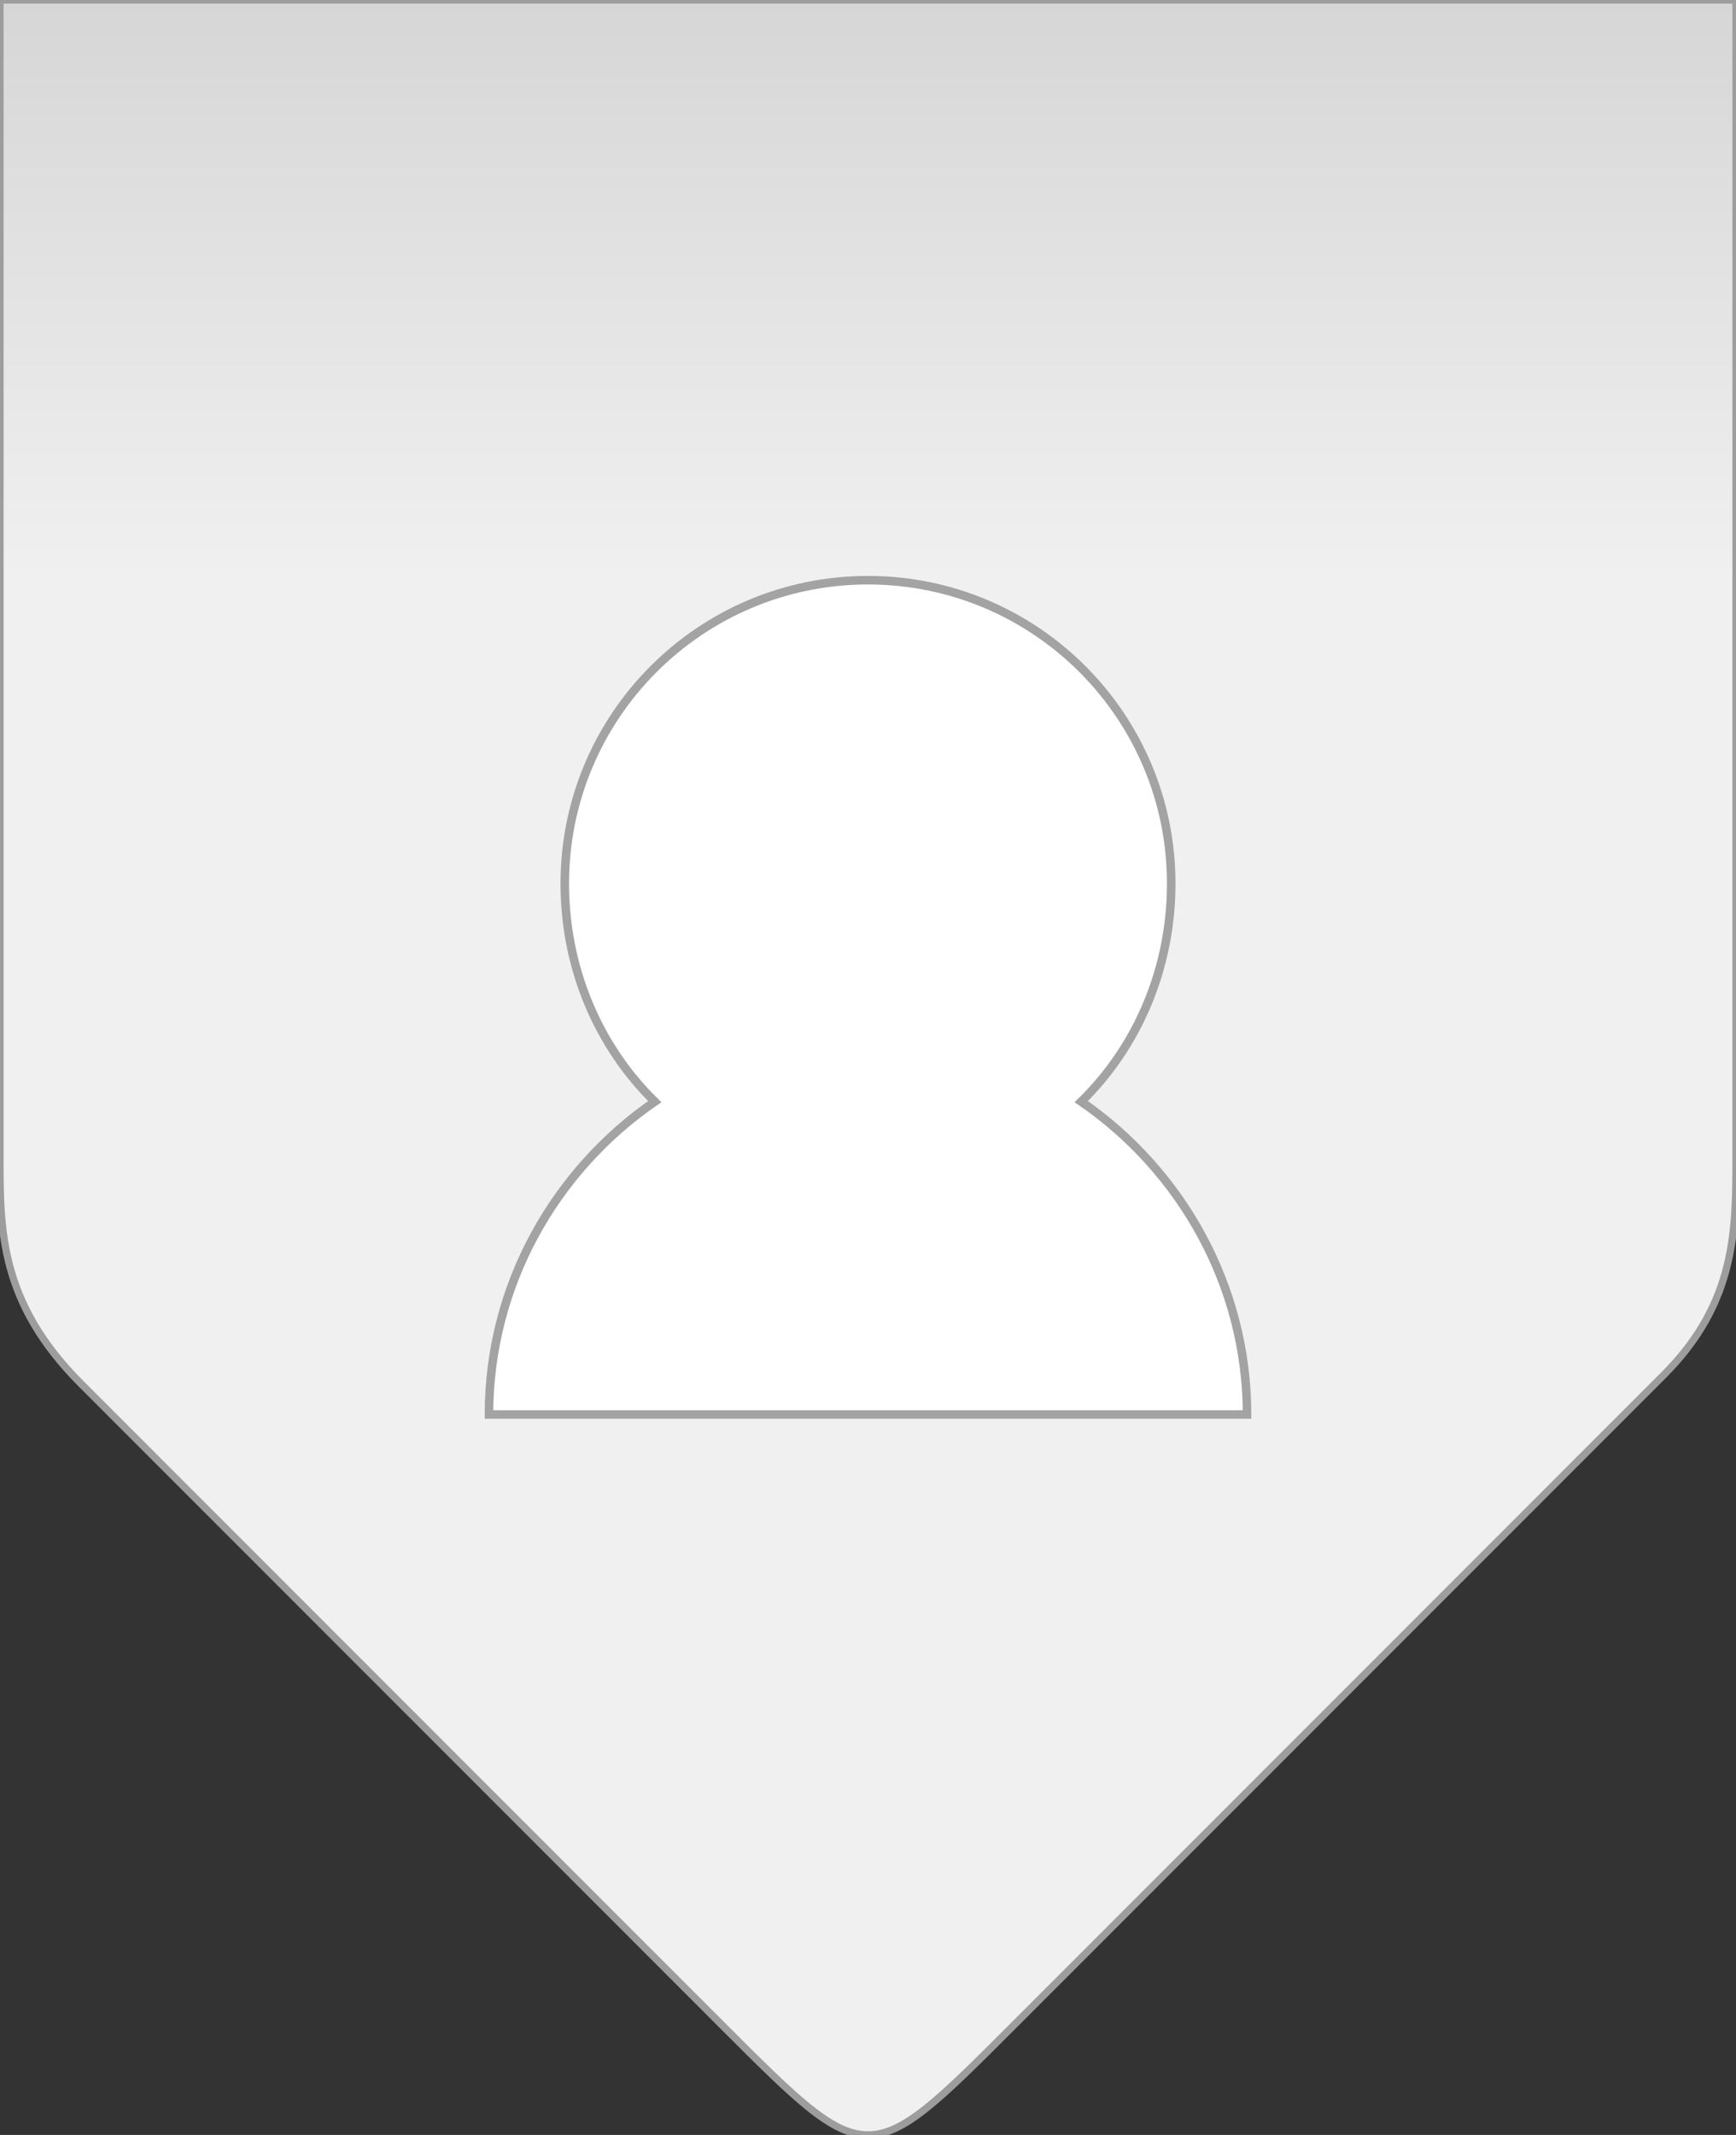 <?xml version="1.0" encoding="UTF-8" standalone="no"?>
<!-- Created with Inkscape (http://www.inkscape.org/) -->

<svg
   xmlns:dc="http://purl.org/dc/elements/1.1/"
   xmlns:cc="http://creativecommons.org/ns#"
   xmlns:rdf="http://www.w3.org/1999/02/22-rdf-syntax-ns#"
   xmlns:svg="http://www.w3.org/2000/svg"
   xmlns="http://www.w3.org/2000/svg"
   xmlns:xlink="http://www.w3.org/1999/xlink"
   xmlns:sodipodi="http://sodipodi.sourceforge.net/DTD/sodipodi-0.dtd"
   xmlns:inkscape="http://www.inkscape.org/namespaces/inkscape"
   width="24"
   height="29.5"
   id="svg2"
   version="1.1"
   inkscape:version="0.48.3.1 r9886"
   sodipodi:docname="white.svg">
  <rect width="100%" height="100%" fill="#333333" stroke="none"/>
  <defs
     id="defs4">
    <linearGradient
       id="linearGradient3767">
      <stop
         style="stop-color:#d6d6d6;stop-opacity:1;"
         offset="0"
         id="stop3769" />
      <stop
         style="stop-color:#f0f0f0;stop-opacity:1;"
         offset="1"
         id="stop3771" />
    </linearGradient>
    <linearGradient
       id="linearGradient3791">
      <stop
         style="stop-color:#000000;stop-opacity:1;"
         offset="0"
         id="stop3793" />
      <stop
         style="stop-color:#4c4c4c;stop-opacity:0;"
         offset="1"
         id="stop3795" />
    </linearGradient>
    <linearGradient
       id="linearGradient3781">
      <stop
         style="stop-color:#ffd59e;stop-opacity:1;"
         offset="0"
         id="stop3783" />
      <stop
         id="stop3813"
         offset="0.328"
         style="stop-color:#ffae45;stop-opacity:1;" />
      <stop
         style="stop-color:#e27f00;stop-opacity:1;"
         offset="1"
         id="stop3785" />
    </linearGradient>
    <radialGradient
       inkscape:collect="always"
       xlink:href="#linearGradient3791"
       id="radialGradient3799"
       cx="161.429"
       cy="399.906"
       fx="161.429"
       fy="399.906"
       r="1"
       gradientTransform="matrix(3.016,2.7120581e-5,-2.2958041e-4,20.69,-109.418,-8122.051)"
       gradientUnits="userSpaceOnUse" />
    <linearGradient
       inkscape:collect="always"
       xlink:href="#linearGradient3767"
       id="linearGradient3773"
       x1="151.429"
       y1="379.362"
       x2="151.429"
       y2="387.362"
       gradientUnits="userSpaceOnUse" />
  </defs>
  <sodipodi:namedview
     id="base"
     pagecolor="#ffffff"
     bordercolor="#666666"
     borderopacity="1.0"
     inkscape:pageopacity="0.0"
     inkscape:pageshadow="2"
     inkscape:zoom="24.352036"
     inkscape:cx="6.0526076"
     inkscape:cy="14.1756"
     inkscape:document-units="px"
     inkscape:current-layer="layer1"
     showgrid="true"
     inkscape:window-width="1920"
     inkscape:window-height="1012"
     inkscape:window-x="0"
     inkscape:window-y="24"
     inkscape:window-maximized="1"
     fit-margin-top="0"
     fit-margin-left="0"
     fit-margin-right="0"
     fit-margin-bottom="0"
     showguides="true"
     inkscape:guide-bbox="true">
    <inkscape:grid
       type="xygrid"
       id="grid2983"
       empspacing="5"
       visible="true"
       enabled="true"
       snapvisiblegridlinesonly="true"
       originx="-8px"
       originy="-3.5px" />
  </sodipodi:namedview>
  <g
     inkscape:label="Calque 1"
     inkscape:groupmode="layer"
     id="layer1"
     transform="translate(-139.429,-379.362)">
    <path
       style="fill:url(#linearGradient3773);fill-opacity:1;stroke:#9d9d9d;stroke-opacity:1;stroke-width:0.1;stroke-miterlimit:4;stroke-dasharray:none"
       d="m 139.429,379.362 0,16 c 0,1 0,2 1.123,3.123 l 8.877,8.877 c 2,2 2,2 4,0 l 9,-9 c 1,-1 1,-2 1,-3 l 0,-16 z"
       id="path2985"
       inkscape:connector-curvature="0"
       sodipodi:nodetypes="ccccccccc" />
    <g
       transform="translate(108.429,-653)"
       id="layer1-7"
       inkscape:label="Calque 1" />
    <path
       style="fill:#ffffff;fill-opacity:1;stroke:#a3a3a3;stroke-width:0.118;stroke-miterlimit:4;stroke-opacity:1;stroke-dasharray:none"
       d="m 151.429,387.379 c -2.315,0 -4.192,1.877 -4.192,4.192 0,1.174 0.466,2.252 1.244,3.013 -1.373,0.945 -2.292,2.53 -2.292,4.323 l 10.48,0 c 0,-1.792 -0.92,-3.378 -2.292,-4.323 0.778,-0.761 1.244,-1.839 1.244,-3.013 0,-2.315 -1.877,-4.192 -4.192,-4.192 z"
       id="path3775-8"
       inkscape:connector-curvature="0" />
  </g>
</svg>
